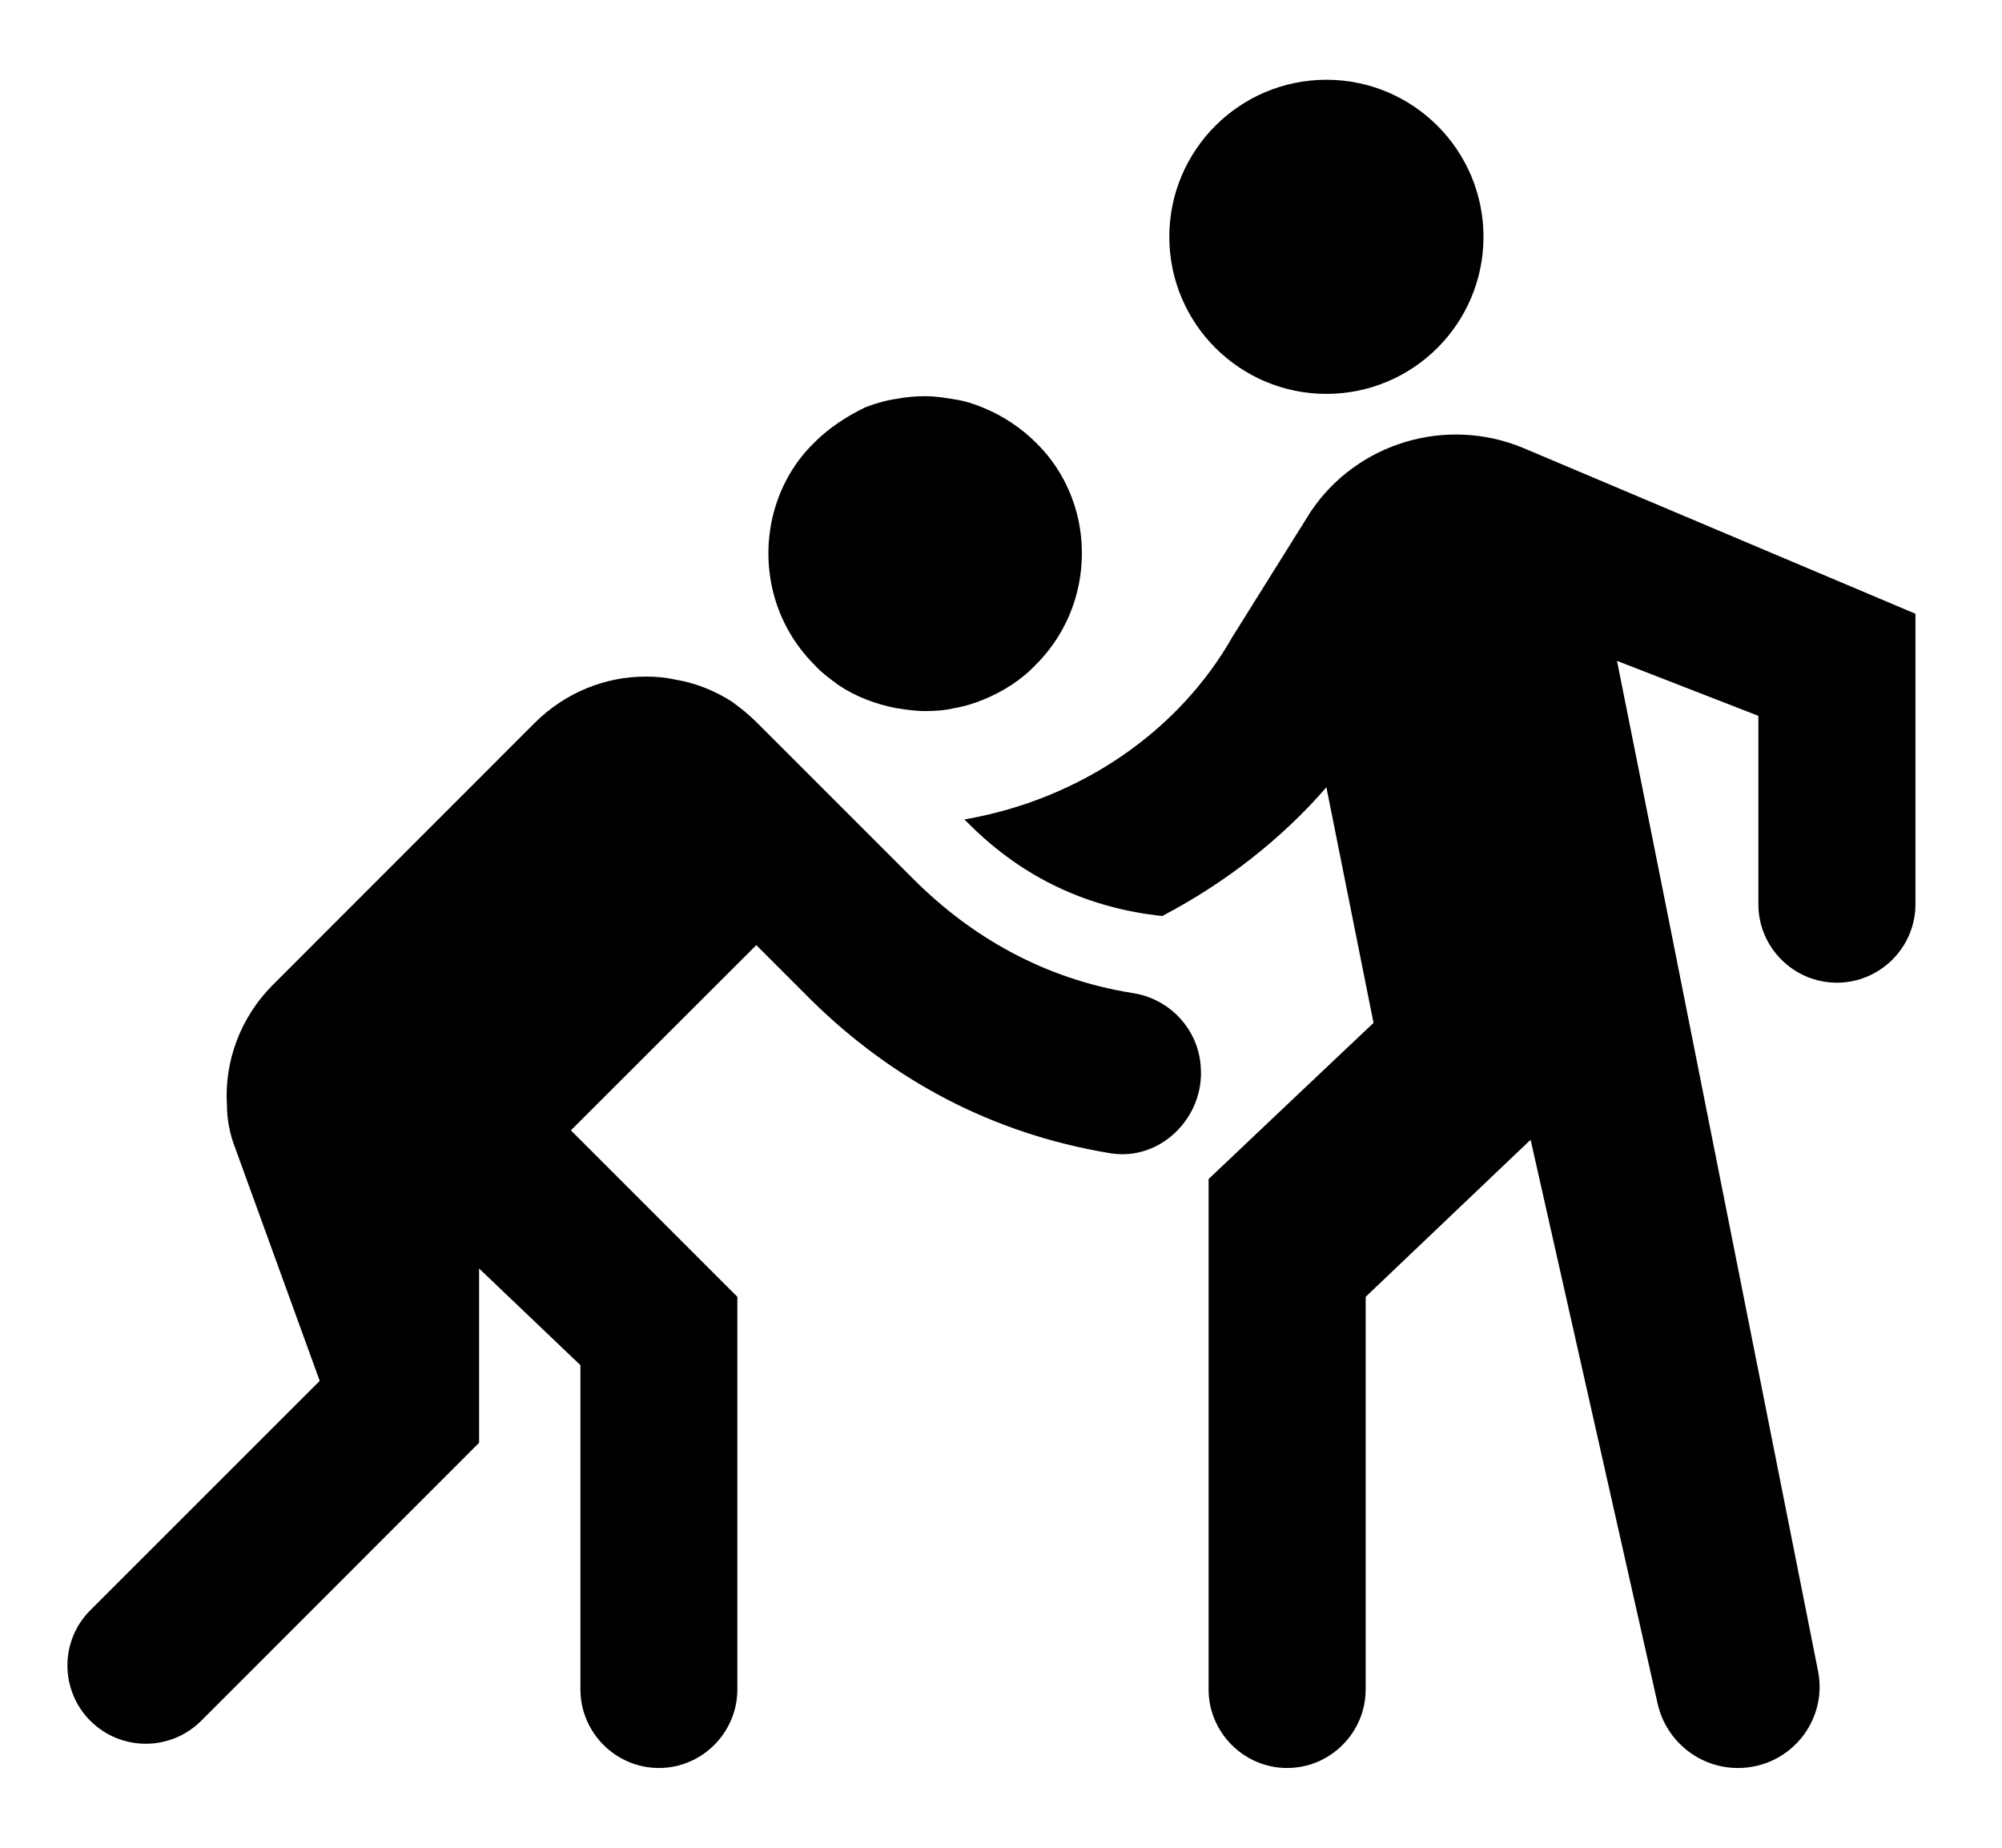 <svg width="13" height="12" viewBox="0 0 13 12" fill="none" xmlns="http://www.w3.org/2000/svg">
<g id="Group">
<g id="Group_2">
<path id="Vector" d="M8.613 2.558C9.176 2.558 9.633 2.101 9.633 1.538C9.633 0.975 9.176 0.518 8.613 0.518C8.05 0.518 7.593 0.975 7.593 1.538C7.593 2.101 8.05 2.558 8.613 2.558Z" fill="black"/>
<path id="Vector_2" d="M12.438 5.873V3.986L9.893 2.91C9.393 2.701 8.812 2.874 8.511 3.323L8.001 4.139C7.659 4.74 7.027 5.189 6.262 5.322L6.293 5.352C6.645 5.704 7.068 5.898 7.547 5.949C7.955 5.735 8.322 5.449 8.613 5.113L8.919 6.643L8.327 7.203L7.848 7.657V8.045V10.972C7.848 11.252 8.078 11.482 8.358 11.482C8.639 11.482 8.868 11.252 8.868 10.972V8.422L9.939 7.402L10.765 11.069C10.821 11.308 11.035 11.482 11.285 11.482C11.622 11.482 11.871 11.176 11.805 10.85L10.816 5.873L10.5 4.292L11.418 4.649V5.873C11.418 6.153 11.647 6.382 11.928 6.382C12.208 6.382 12.438 6.153 12.438 5.873Z" fill="black"/>
<path id="Vector_3" d="M5.446 4.45C5.559 4.526 5.686 4.572 5.814 4.598C5.88 4.608 5.941 4.618 6.007 4.618C6.074 4.618 6.14 4.613 6.201 4.598C6.267 4.587 6.329 4.567 6.39 4.542C6.512 4.491 6.629 4.419 6.726 4.317C6.976 4.067 7.068 3.721 7.007 3.399C6.971 3.211 6.879 3.022 6.726 2.874C6.629 2.777 6.512 2.701 6.39 2.65C6.329 2.624 6.267 2.604 6.201 2.594C6.135 2.583 6.074 2.573 6.007 2.573C5.946 2.573 5.89 2.578 5.829 2.589C5.757 2.599 5.686 2.619 5.62 2.645C5.502 2.701 5.385 2.777 5.288 2.874C5.135 3.022 5.044 3.211 5.008 3.399C4.947 3.721 5.038 4.067 5.288 4.317C5.334 4.368 5.39 4.409 5.446 4.45Z" fill="black"/>
<path id="Vector_4" d="M5.931 5.709L4.911 4.689C4.86 4.638 4.809 4.598 4.753 4.557C4.641 4.485 4.513 4.434 4.386 4.414C4.319 4.399 4.258 4.394 4.192 4.394C3.932 4.394 3.672 4.496 3.473 4.694L1.77 6.398C1.561 6.607 1.454 6.897 1.474 7.183C1.474 7.275 1.494 7.372 1.53 7.463L2.076 8.968L0.587 10.457C0.388 10.655 0.388 10.977 0.587 11.176C0.786 11.374 1.107 11.374 1.306 11.176L3.111 9.37V8.238L3.769 8.866V10.972C3.769 11.252 3.998 11.482 4.279 11.482C4.559 11.482 4.788 11.252 4.788 10.972V8.422L3.707 7.341L4.911 6.138L5.273 6.5C5.793 7.01 6.436 7.361 7.206 7.489C7.532 7.545 7.823 7.259 7.797 6.928C7.782 6.683 7.593 6.484 7.353 6.449C6.777 6.357 6.303 6.081 5.931 5.709Z" fill="black"/>
</g>
</g>
</svg>
